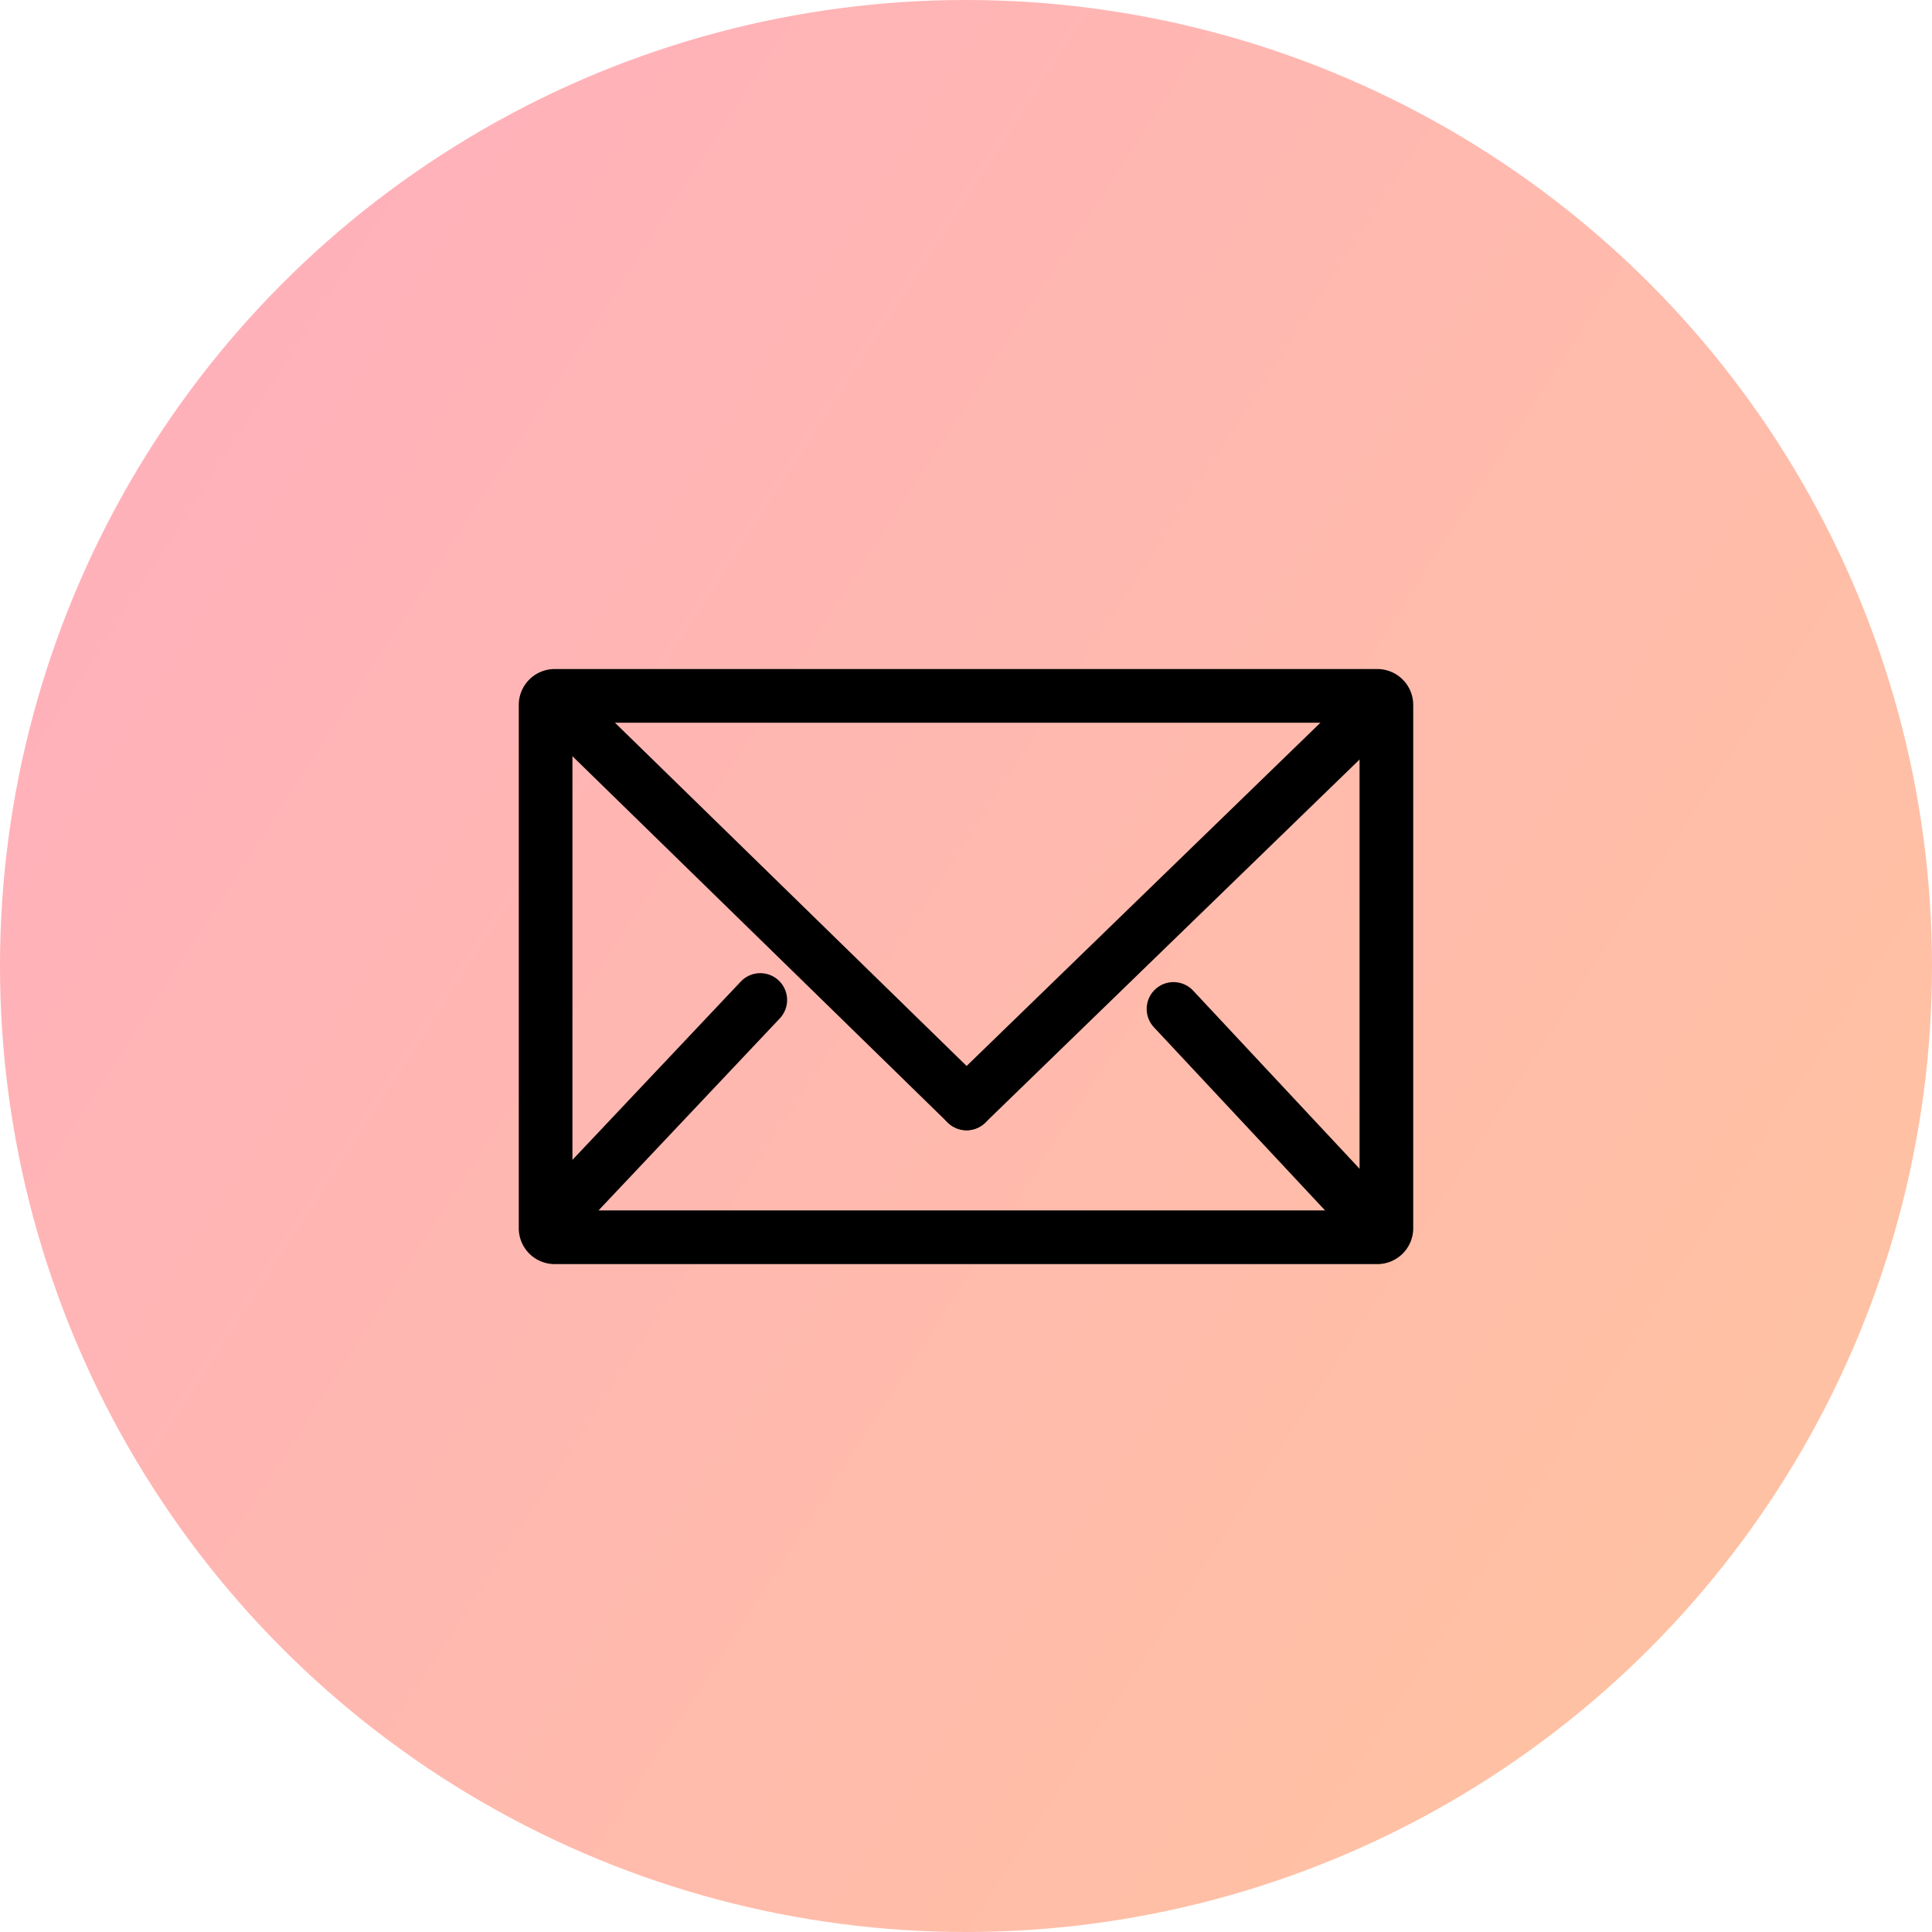 <svg xmlns="http://www.w3.org/2000/svg" xmlns:xlink="http://www.w3.org/1999/xlink" viewBox="0 0 1080 1080"><defs><style>.cls-1{fill:url(#Névtelen_színátmenet_7);}.cls-2{fill:none;stroke:#000;stroke-linecap:round;stroke-miterlimit:10;stroke-width:30px;}</style><linearGradient id="Névtelen_színátmenet_7" x1="-20.76" y1="176.08" x2="1093.35" y2="899.11" gradientUnits="userSpaceOnUse"><stop offset="0" stop-color="#ffafbd"/><stop offset="1" stop-color="#ffc3a0"/></linearGradient></defs><title>email</title><g id="Réteg_2" data-name="Réteg 2"><g id="Réteg_1" data-name="Réteg 1"><circle class="cls-1" cx="540" cy="540" r="540"/><path d="M760,404V676.64H320V404H760m9.94-30H310.06A20.06,20.06,0,0,0,290,394V686.58a20.06,20.06,0,0,0,20.06,20.06H769.94A20.06,20.06,0,0,0,790,686.58V394A20.06,20.06,0,0,0,769.94,374Z"/><line class="cls-2" x1="310" y1="392" x2="540.31" y2="616.82"/><line class="cls-2" x1="771" y1="393" x2="540.31" y2="616.82"/><line class="cls-2" x1="770" y1="686" x2="656" y2="564"/><line class="cls-2" x1="307" y1="684" x2="425" y2="559"/></g></g></svg>